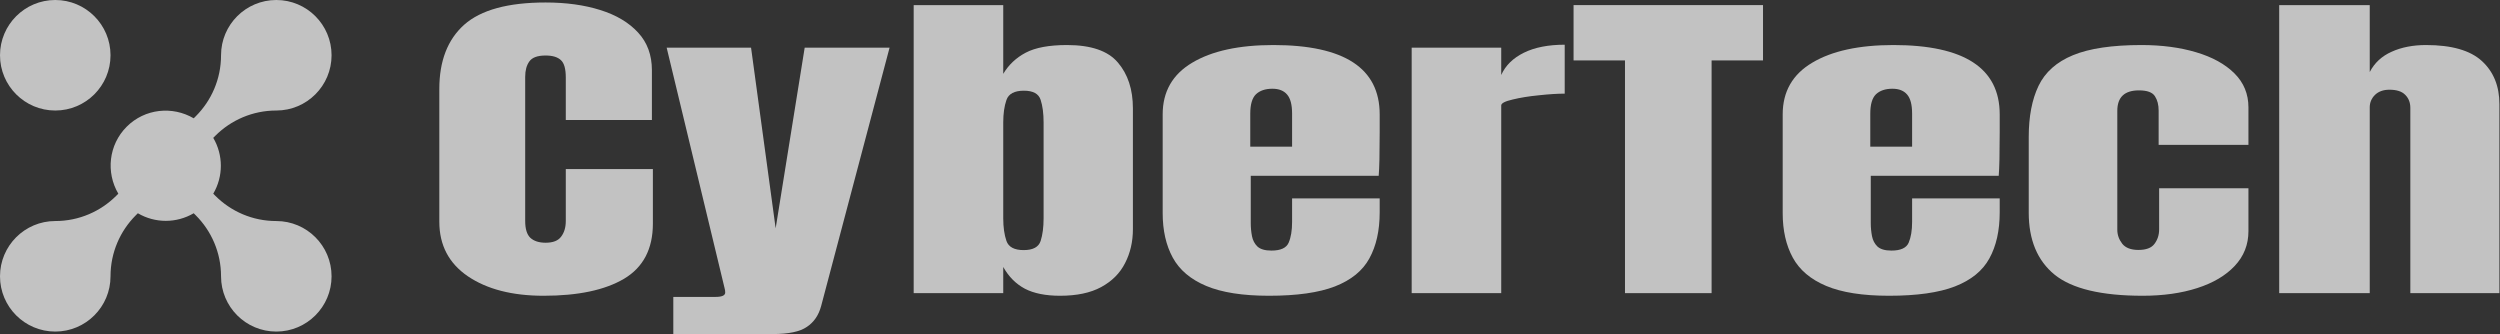 <svg width="3016" height="403" viewBox="0 0 3016 403" fill="none" xmlns="http://www.w3.org/2000/svg">
<rect x="0" y="0" width="3016" height="403" fill="#333333" stroke="none"/>
<g clip-path="url(#clip0_17_19)">
<path d="M66.665 0C29.85 0.015 0 29.865 0 66.665C0 103.496 29.85 133.346 66.665 133.331C103.481 133.346 133.331 103.496 133.331 66.665C133.335 29.85 103.485 0.015 66.665 0Z" fill="white" fill-opacity="0.7"/>
<path d="M333.335 266.665C304.602 266.665 278.598 255.015 259.765 236.194L257.258 233.687C269.492 212.905 269.492 187.11 257.258 166.305L259.765 163.799C278.598 144.985 304.625 133.331 333.335 133.331C370.15 133.335 400 103.485 400 66.665C400 29.846 370.15 0 333.335 0C296.519 0 266.665 29.85 266.665 66.665C266.665 95.39 255.015 121.398 236.194 140.228L233.687 142.734C208.141 127.693 174.793 130.92 152.854 152.854C130.916 174.793 127.7 208.129 142.738 233.684L140.235 236.19C121.406 255.008 95.379 266.658 66.669 266.658C29.85 266.665 0 296.519 0 333.335C0 370.15 29.85 400 66.665 400C103.481 400 133.331 370.15 133.331 333.335C133.331 304.602 144.985 278.598 163.799 259.765L166.305 257.258C187.099 269.492 212.897 269.492 233.687 257.258L236.194 259.765C255.015 278.598 266.665 304.625 266.665 333.335C266.665 370.15 296.519 400 333.335 400C370.15 400 400 370.15 400 333.335C400 296.519 370.15 266.665 333.335 266.665Z" fill="white" fill-opacity="0.7"/>
<path d="M655.852 356.801C618.057 356.801 587.583 348.969 564.431 333.306C541.477 317.643 530 295.728 530 267.561V107.245C530 73.549 539.993 47.752 559.979 29.851C580.163 11.95 612.912 3 658.227 3C682.962 3 704.926 6.027 724.121 12.082C743.513 18.137 758.75 27.218 769.831 39.328C780.912 51.305 786.453 66.442 786.453 84.737V144.757H682.566V93.424C682.566 83.026 680.587 76.05 676.629 72.497C672.672 68.811 666.538 66.968 658.227 66.968C648.53 66.968 642 69.338 638.636 74.076C635.272 78.683 633.59 84.869 633.59 92.635V266.574C633.59 276.182 635.668 282.961 639.824 286.909C644.177 290.858 650.311 292.832 658.227 292.832C667.131 292.832 673.364 290.397 676.926 285.527C680.686 280.657 682.566 274.339 682.566 266.574V203.987H787.64V269.732C787.64 300.269 776.064 322.447 752.912 336.268C729.76 349.956 697.407 356.801 655.852 356.801Z" fill="white" fill-opacity="0.7"/>
<path d="M812.276 403V358.183H863.33C871.047 358.183 874.906 356.406 874.906 352.852C874.906 351.009 874.609 349.101 874.015 347.126L804.262 57.492H906.072L935.754 275.458L970.779 57.492H1073.18L990.666 369.041C987.697 380.229 981.959 388.653 973.45 394.313C965.139 400.104 951.386 403 932.192 403H812.276Z" fill="white" fill-opacity="0.7"/>
<path d="M1278.88 356.801C1261.47 356.801 1247.32 353.971 1236.43 348.311C1225.55 342.52 1216.84 333.767 1210.31 322.052V353.642H1102.27V6.159H1210.31V89.081C1216.84 78.156 1225.85 69.667 1237.32 63.612C1249 57.426 1265.62 54.333 1287.19 54.333C1316.28 54.333 1336.76 61.374 1348.63 75.458C1360.7 89.542 1366.74 107.969 1366.74 130.739V276.445C1366.74 291.582 1363.57 305.271 1357.24 317.511C1351.1 329.621 1341.51 339.229 1328.45 346.337C1315.59 353.313 1299.06 356.801 1278.88 356.801ZM1234.95 301.717C1246.23 301.717 1253.06 298.031 1255.43 290.66C1257.8 283.29 1258.99 274.208 1258.99 263.415V147.719C1258.99 136.794 1257.8 127.712 1255.43 120.473C1253.06 113.102 1246.33 109.417 1235.25 109.417C1223.77 109.417 1216.74 113.168 1214.17 120.67C1211.6 128.041 1210.31 137.057 1210.31 147.719V263.415C1210.31 274.076 1211.6 283.158 1214.17 290.66C1216.74 298.031 1223.67 301.717 1234.95 301.717Z" fill="white" fill-opacity="0.7"/>
<path d="M1530.88 356.801C1499.22 356.801 1473.99 352.852 1455.19 344.955C1436.39 337.057 1422.94 325.672 1414.82 310.799C1406.71 295.925 1402.65 278.025 1402.65 257.097V138.044C1402.65 110.535 1414.53 89.739 1438.27 75.656C1462.02 61.44 1494.67 54.333 1536.22 54.333C1621.71 54.333 1664.45 82.237 1664.45 138.044V159.565C1664.45 185.626 1664.05 203.132 1663.26 212.082H1508.91V269.338C1508.91 274.603 1509.41 279.802 1510.4 284.935C1511.39 289.937 1513.56 294.083 1516.93 297.373C1520.49 300.664 1526.13 302.309 1533.85 302.309C1544.93 302.309 1551.85 299.15 1554.62 292.832C1557.4 286.383 1558.78 278.025 1558.78 267.758V239.328H1664.45V256.11C1664.45 278.222 1660.29 296.781 1651.98 311.786C1643.87 326.659 1630.02 337.913 1610.43 345.547C1591.03 353.049 1564.52 356.801 1530.88 356.801ZM1508.32 176.939H1558.78V137.057C1558.78 126.396 1556.8 118.762 1552.84 114.155C1548.89 109.417 1542.95 107.047 1535.03 107.047C1526.53 107.047 1519.9 109.285 1515.15 113.76C1510.6 118.235 1508.32 126.001 1508.32 137.057V176.939Z" fill="white" fill-opacity="0.7"/>
<path d="M1703.04 353.642V57.492H1811.08V90.463C1816.22 79.012 1825.33 70.061 1838.39 63.612C1851.45 57.163 1867.87 53.938 1887.66 53.938V112.97C1878.95 112.97 1868.56 113.629 1856.49 114.945C1844.42 116.129 1833.83 117.84 1824.73 120.078C1815.63 122.184 1811.08 124.553 1811.08 127.186V353.642H1703.04Z" fill="white" fill-opacity="0.7"/>
<path d="M1960.38 353.642V72.891H1898.34V6.159H2126.9V72.891H2064.86V353.642H1960.38Z" fill="white" fill-opacity="0.7"/>
<path d="M2278.87 356.801C2247.21 356.801 2221.98 352.852 2203.18 344.955C2184.38 337.057 2170.92 325.672 2162.81 310.799C2154.7 295.925 2150.64 278.025 2150.64 257.097V138.044C2150.64 110.535 2162.51 89.739 2186.26 75.656C2210 61.44 2242.66 54.333 2284.21 54.333C2369.69 54.333 2412.44 82.237 2412.44 138.044V159.565C2412.44 185.626 2412.04 203.132 2411.25 212.082H2256.9V269.338C2256.9 274.603 2257.4 279.802 2258.39 284.935C2259.38 289.937 2261.55 294.083 2264.92 297.373C2268.48 300.664 2274.12 302.309 2281.84 302.309C2292.92 302.309 2299.84 299.15 2302.61 292.832C2305.38 286.383 2306.77 278.025 2306.77 267.758V239.328H2412.44V256.11C2412.44 278.222 2408.28 296.781 2399.97 311.786C2391.86 326.659 2378.01 337.913 2358.42 345.547C2339.02 353.049 2312.51 356.801 2278.87 356.801ZM2256.31 176.939H2306.77V137.057C2306.77 126.396 2304.79 118.762 2300.83 114.155C2296.87 109.417 2290.94 107.047 2283.02 107.047C2274.51 107.047 2267.88 109.285 2263.14 113.76C2258.58 118.235 2256.31 126.001 2256.31 137.057V176.939Z" fill="white" fill-opacity="0.7"/>
<path d="M2584.89 356.801C2535.02 356.801 2499.6 348.311 2478.63 331.332C2457.85 314.352 2447.46 289.41 2447.46 256.504V165.29C2447.46 140.545 2451.42 119.946 2459.33 103.494C2467.25 87.041 2481.1 74.734 2500.89 66.573C2520.68 58.413 2548.18 54.333 2583.41 54.333C2607.94 54.333 2629.91 57.228 2649.3 63.02C2668.89 68.811 2684.32 77.301 2695.6 88.489C2706.88 99.677 2712.52 113.365 2712.52 129.555V174.767H2604.18V133.306C2604.18 126.462 2602.7 120.736 2599.73 116.129C2596.76 111.391 2590.33 109.022 2580.44 109.022C2563.02 109.022 2554.32 117.248 2554.32 133.701V277.235C2554.32 283.29 2556.3 288.884 2560.25 294.017C2564.21 299.018 2570.74 301.519 2579.84 301.519C2589.14 301.519 2595.57 299.084 2599.14 294.214C2602.9 289.213 2604.78 283.421 2604.78 276.84V227.087H2712.52V278.814C2712.52 295.136 2706.98 309.153 2695.9 320.868C2685.02 332.451 2669.98 341.335 2650.78 347.521C2631.59 353.707 2609.62 356.801 2584.89 356.801Z" fill="white" fill-opacity="0.7"/>
<path d="M2749.62 353.642V6.159H2858.85V86.909C2864.59 75.853 2873.4 67.692 2885.27 62.427C2897.14 57.031 2911 54.333 2926.83 54.333C2957.7 54.333 2980.16 60.782 2994.21 73.681C3008.25 86.58 3015.28 103.888 3015.28 125.606V353.642H2907.83V130.147C2907.83 123.698 2905.75 118.433 2901.6 114.352C2897.64 110.272 2891.31 108.232 2882.6 108.232C2875.28 108.232 2869.44 110.338 2865.09 114.55C2860.93 118.762 2858.85 123.763 2858.85 129.555V353.642H2749.62Z" fill="white" fill-opacity="0.7"/>
</g>
<defs>
<clipPath id="clip0_17_19">
<rect width="3016" height="403" fill="white"/>
</clipPath>
</defs>
</svg>
